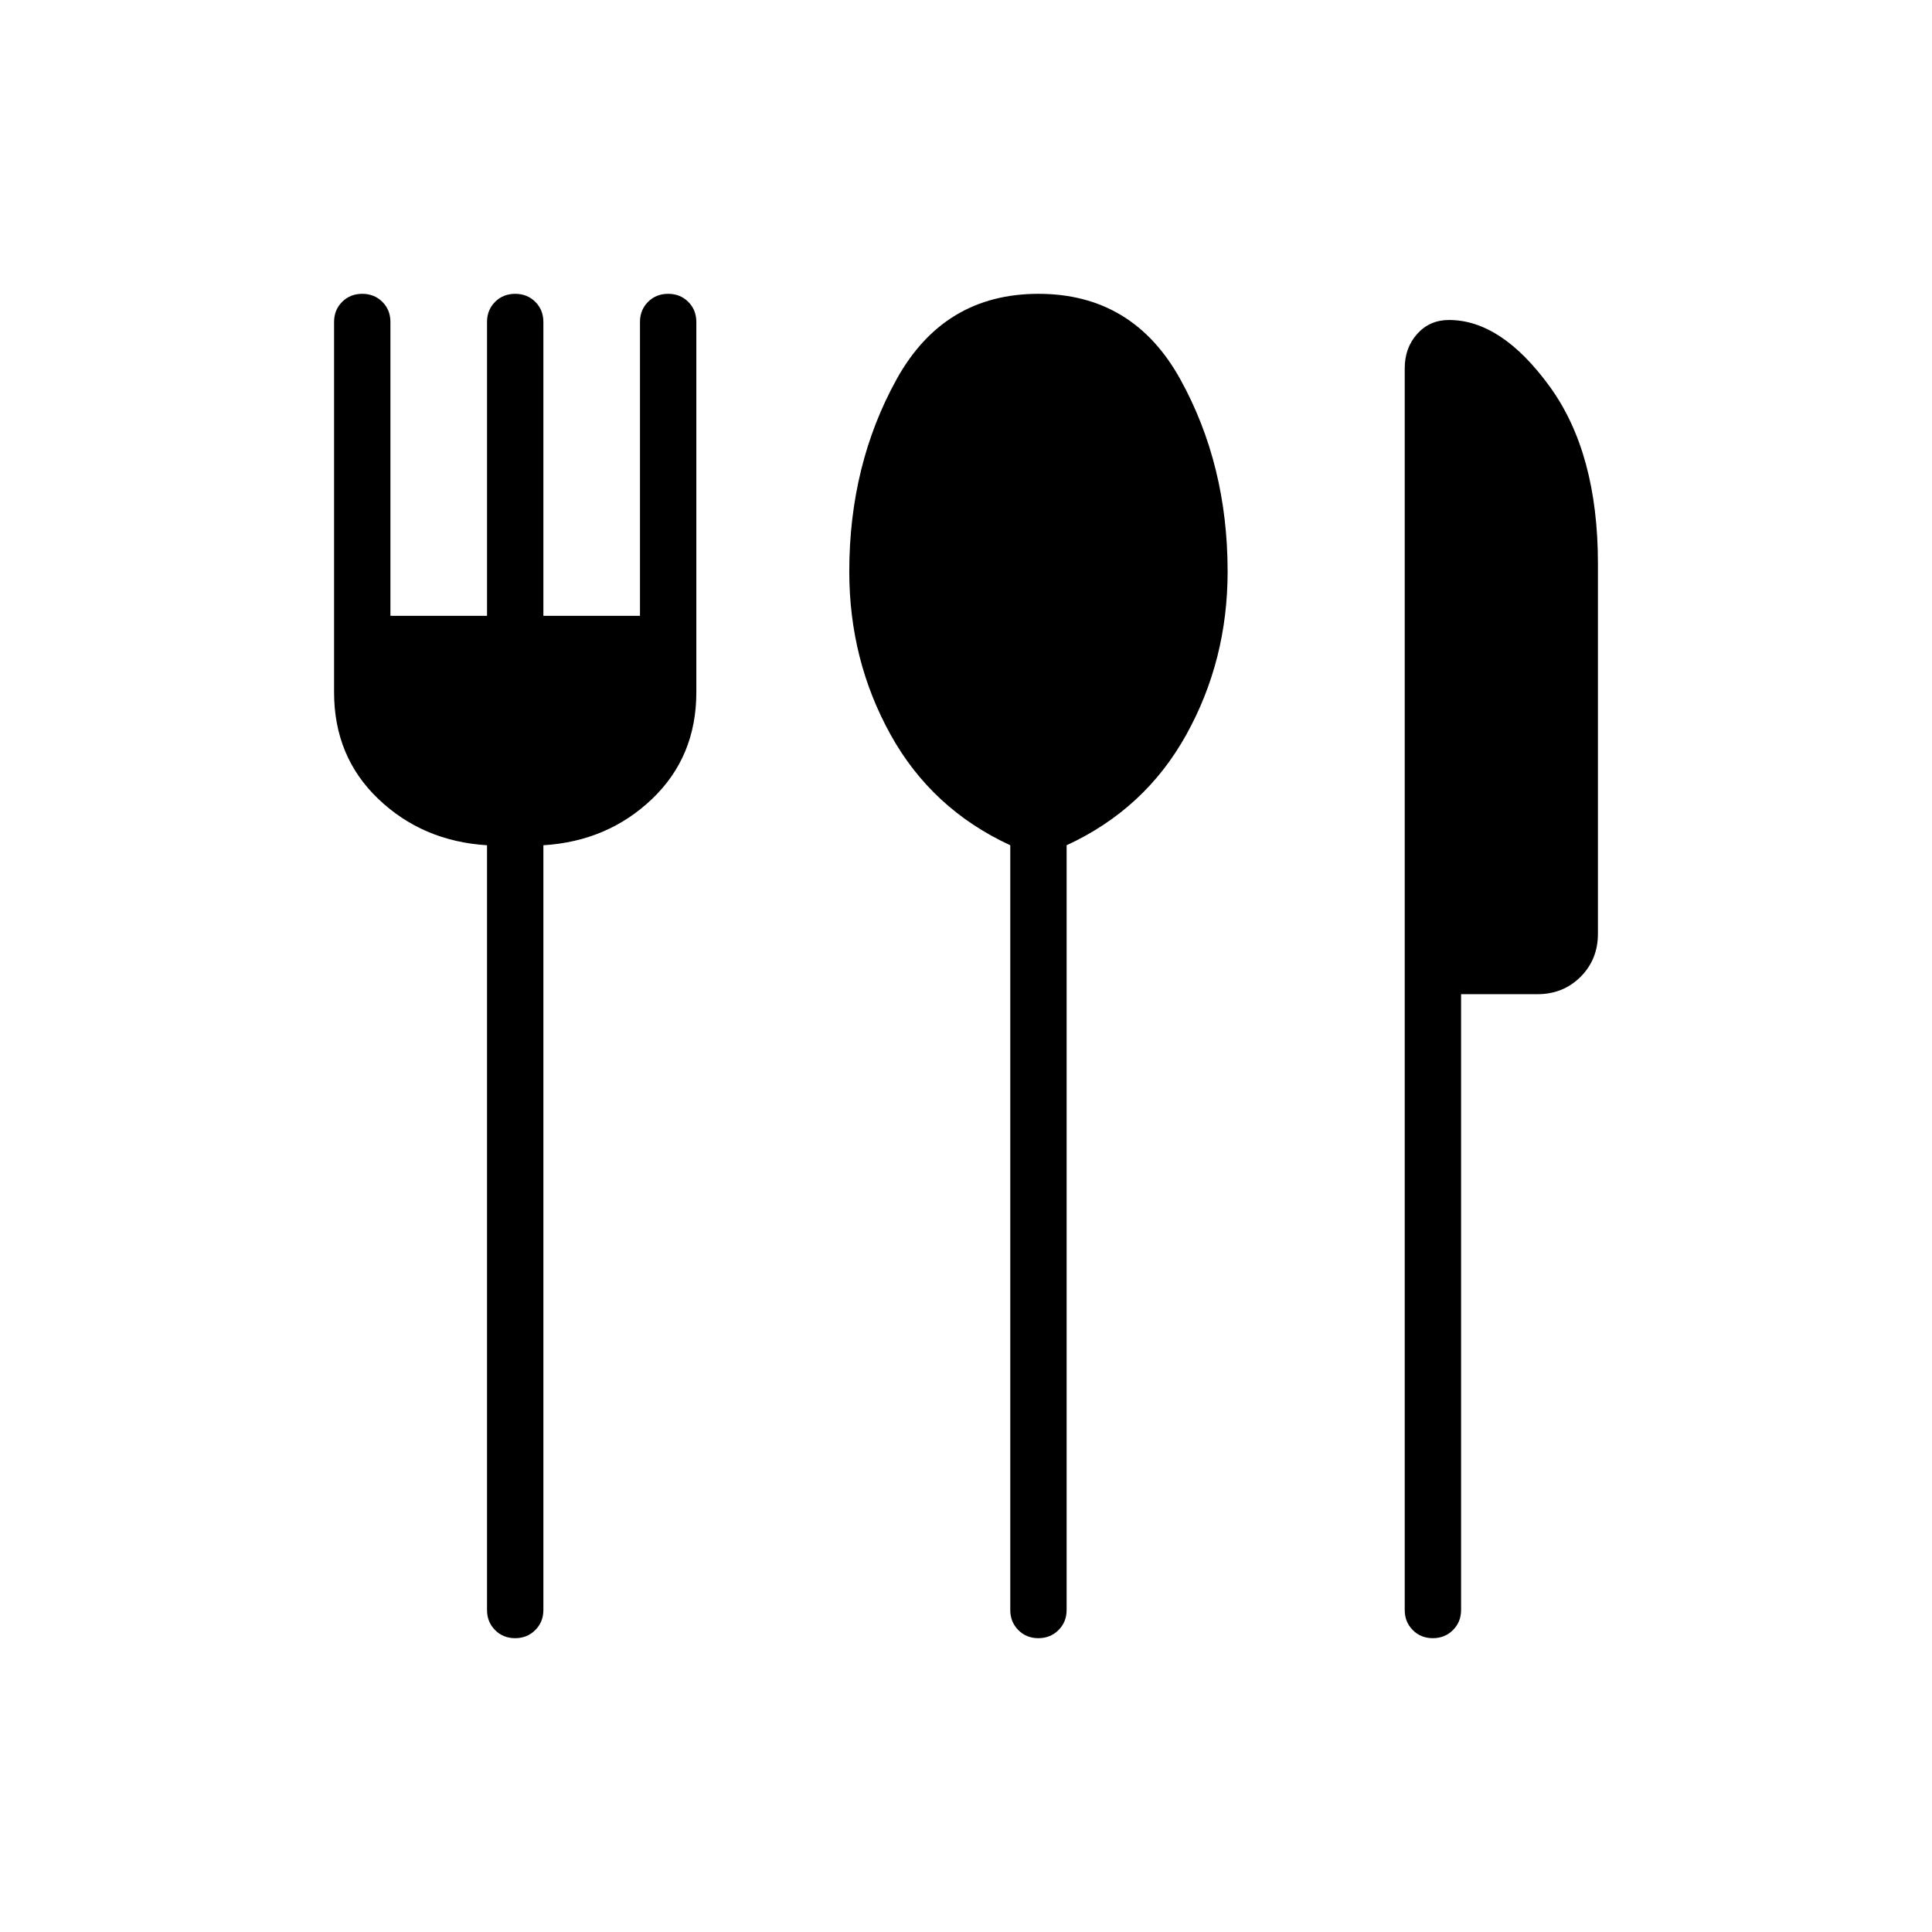 <svg xmlns="http://www.w3.org/2000/svg" height="24" viewBox="0 -960 960 960" width="24"><path d="M255.96-146q-5.96 0-9.96-4.02-4-4.03-4-9.98v-380q-32-2-54-23t-22-53v-184q0-6 4-10t10-4q6 0 10 4t4 10v146h48v-146q0-6 4-10t10-4q6 0 10 4t4 10v146h48v-146q0-6 4-10t10-4q6 0 10 4t4 10v184q0 32-22 53t-54 23v380q0 5.95-4.04 9.98-4.03 4.02-10 4.02Zm260 0q-5.96 0-9.96-4.02-4-4.03-4-9.98v-380q-39-18-59.5-55T422-676q0-53.01 23.5-95.51Q469-814 516-814t70.5 42.49Q610-729.01 610-676q0 44-20.5 81T530-540v380q0 5.95-4.04 9.98-4.03 4.02-10 4.02Zm196 0q-5.96 0-9.96-4.02-4-4.03-4-9.98v-617q0-10.2 6.21-17.1 6.2-6.9 15.79-6.9 26 0 50 33t24 88v184q0 12.75-8.62 21.37Q776.75-466 764-466h-38v306q0 5.95-4.04 9.98-4.03 4.02-10 4.02Z"/></svg>